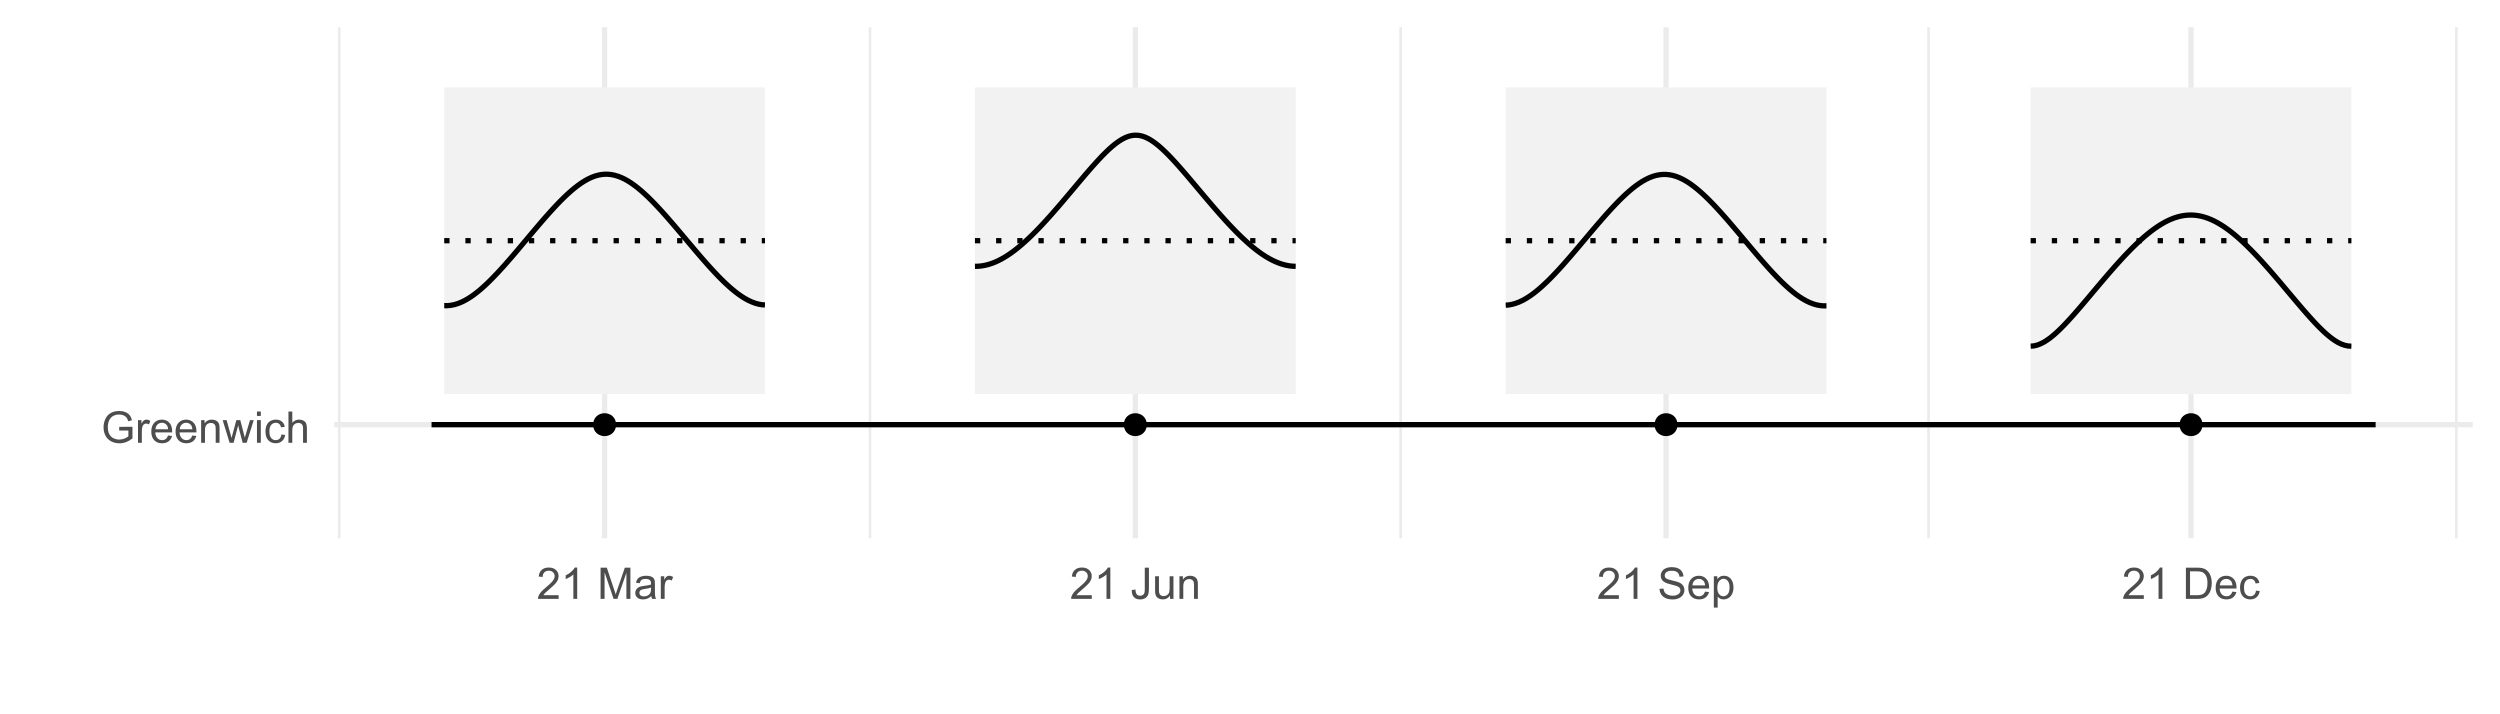 <?xml version="1.0" encoding="UTF-8"?>
<svg xmlns="http://www.w3.org/2000/svg" xmlns:xlink="http://www.w3.org/1999/xlink" width="504" height="144" viewBox="0 0 504 144">
<defs>
<g>
<g id="glyph-0-0">
<path d="M 3.625 -2.469 L 3.625 -3.211 L 6.297 -3.215 L 6.297 -0.875 C 5.887 -0.551 5.461 -0.305 5.027 -0.141 C 4.594 0.023 4.145 0.109 3.688 0.109 C 3.066 0.109 2.504 -0.023 2 -0.289 C 1.496 -0.555 1.113 -0.938 0.855 -1.441 C 0.598 -1.941 0.469 -2.5 0.469 -3.121 C 0.469 -3.734 0.598 -4.305 0.852 -4.836 C 1.109 -5.367 1.477 -5.762 1.961 -6.02 C 2.441 -6.277 2.996 -6.406 3.621 -6.406 C 4.078 -6.406 4.488 -6.332 4.859 -6.184 C 5.227 -6.039 5.516 -5.832 5.723 -5.57 C 5.934 -5.305 6.09 -4.961 6.199 -4.539 L 5.449 -4.332 C 5.355 -4.652 5.238 -4.902 5.098 -5.086 C 4.957 -5.27 4.754 -5.418 4.496 -5.527 C 4.234 -5.637 3.945 -5.695 3.625 -5.695 C 3.246 -5.695 2.918 -5.637 2.637 -5.52 C 2.359 -5.402 2.137 -5.25 1.965 -5.062 C 1.797 -4.871 1.664 -4.664 1.57 -4.438 C 1.406 -4.051 1.328 -3.625 1.328 -3.172 C 1.328 -2.609 1.426 -2.141 1.617 -1.762 C 1.812 -1.383 2.094 -1.102 2.461 -0.918 C 2.832 -0.734 3.223 -0.645 3.641 -0.645 C 4 -0.645 4.352 -0.715 4.695 -0.852 C 5.039 -0.992 5.301 -1.141 5.477 -1.297 L 5.477 -2.469 Z M 3.625 -2.469 "/>
</g>
<g id="glyph-0-1">
<path d="M 0.57 0 L 0.57 -4.562 L 1.266 -4.562 L 1.266 -3.871 C 1.445 -4.195 1.609 -4.41 1.758 -4.512 C 1.91 -4.613 2.074 -4.668 2.258 -4.668 C 2.516 -4.668 2.781 -4.582 3.051 -4.418 L 2.785 -3.699 C 2.594 -3.812 2.406 -3.867 2.219 -3.867 C 2.047 -3.867 1.895 -3.816 1.762 -3.715 C 1.629 -3.613 1.531 -3.473 1.473 -3.293 C 1.387 -3.016 1.344 -2.715 1.344 -2.391 L 1.344 0 Z M 0.57 0 "/>
</g>
<g id="glyph-0-2">
<path d="M 3.703 -1.469 L 4.504 -1.371 C 4.379 -0.902 4.145 -0.543 3.805 -0.285 C 3.461 -0.027 3.027 0.102 2.496 0.102 C 1.828 0.102 1.301 -0.102 0.91 -0.512 C 0.52 -0.926 0.32 -1.5 0.32 -2.242 C 0.32 -3.012 0.52 -3.605 0.914 -4.031 C 1.312 -4.453 1.824 -4.668 2.453 -4.668 C 3.062 -4.668 3.562 -4.457 3.949 -4.043 C 4.336 -3.629 4.527 -3.043 4.527 -2.289 C 4.527 -2.246 4.527 -2.176 4.523 -2.086 L 1.121 -2.086 C 1.148 -1.582 1.293 -1.199 1.547 -0.934 C 1.801 -0.664 2.121 -0.531 2.5 -0.531 C 2.785 -0.531 3.027 -0.605 3.227 -0.758 C 3.426 -0.906 3.586 -1.145 3.703 -1.469 M 1.164 -2.719 L 3.711 -2.719 C 3.68 -3.105 3.582 -3.391 3.422 -3.582 C 3.176 -3.883 2.855 -4.031 2.461 -4.031 C 2.105 -4.031 1.809 -3.91 1.566 -3.676 C 1.324 -3.438 1.191 -3.117 1.164 -2.719 Z M 1.164 -2.719 "/>
</g>
<g id="glyph-0-3">
<path d="M 0.578 0 L 0.578 -4.562 L 1.277 -4.562 L 1.277 -3.914 C 1.609 -4.414 2.094 -4.668 2.727 -4.668 C 3.004 -4.668 3.258 -4.617 3.488 -4.52 C 3.719 -4.418 3.891 -4.289 4.004 -4.129 C 4.121 -3.969 4.199 -3.777 4.246 -3.559 C 4.273 -3.414 4.289 -3.164 4.289 -2.805 L 4.289 0 L 3.516 0 L 3.516 -2.777 C 3.516 -3.09 3.484 -3.328 3.426 -3.484 C 3.363 -3.641 3.258 -3.762 3.105 -3.855 C 2.953 -3.949 2.773 -3.996 2.566 -3.996 C 2.234 -3.996 1.953 -3.891 1.711 -3.684 C 1.473 -3.473 1.352 -3.078 1.352 -2.492 L 1.352 0 Z M 0.578 0 "/>
</g>
<g id="glyph-0-4">
<path d="M 1.422 0 L 0.027 -4.562 L 0.824 -4.562 L 1.551 -1.93 L 1.82 -0.949 C 1.832 -1 1.914 -1.312 2.059 -1.891 L 2.785 -4.562 L 3.578 -4.562 L 4.262 -1.918 L 4.492 -1.043 L 4.754 -1.926 L 5.535 -4.562 L 6.285 -4.562 L 4.859 0 L 4.055 0 L 3.332 -2.734 L 3.152 -3.512 L 2.23 0 Z M 1.422 0 "/>
</g>
<g id="glyph-0-5">
<path d="M 0.586 -5.41 L 0.586 -6.301 L 1.359 -6.301 L 1.359 -5.41 L 0.586 -5.41 M 0.586 0 L 0.586 -4.562 L 1.359 -4.562 L 1.359 0 Z M 0.586 0 "/>
</g>
<g id="glyph-0-6">
<path d="M 3.559 -1.672 L 4.32 -1.574 C 4.234 -1.047 4.023 -0.637 3.68 -0.34 C 3.34 -0.047 2.918 0.102 2.418 0.102 C 1.793 0.102 1.293 -0.102 0.914 -0.508 C 0.535 -0.918 0.344 -1.504 0.344 -2.266 C 0.344 -2.758 0.426 -3.188 0.59 -3.559 C 0.754 -3.926 1 -4.203 1.336 -4.391 C 1.668 -4.574 2.031 -4.668 2.422 -4.668 C 2.918 -4.668 3.324 -4.543 3.641 -4.289 C 3.953 -4.039 4.156 -3.684 4.246 -3.223 L 3.492 -3.105 C 3.422 -3.414 3.297 -3.645 3.113 -3.797 C 2.93 -3.953 2.711 -4.031 2.453 -4.031 C 2.062 -4.031 1.746 -3.891 1.504 -3.613 C 1.262 -3.332 1.141 -2.891 1.141 -2.285 C 1.141 -1.672 1.258 -1.227 1.492 -0.949 C 1.727 -0.672 2.031 -0.531 2.41 -0.531 C 2.715 -0.531 2.969 -0.625 3.172 -0.812 C 3.375 -1 3.504 -1.285 3.559 -1.672 Z M 3.559 -1.672 "/>
</g>
<g id="glyph-0-7">
<path d="M 0.578 0 L 0.578 -6.301 L 1.352 -6.301 L 1.352 -4.039 C 1.715 -4.457 2.168 -4.668 2.719 -4.668 C 3.059 -4.668 3.352 -4.602 3.602 -4.465 C 3.852 -4.332 4.027 -4.148 4.137 -3.914 C 4.242 -3.68 4.297 -3.34 4.297 -2.891 L 4.297 0 L 3.523 0 L 3.523 -2.891 C 3.523 -3.277 3.441 -3.559 3.273 -3.734 C 3.105 -3.914 2.867 -4 2.562 -4 C 2.332 -4 2.117 -3.941 1.914 -3.82 C 1.711 -3.703 1.57 -3.543 1.484 -3.34 C 1.398 -3.137 1.352 -2.855 1.352 -2.496 L 1.352 0 Z M 0.578 0 "/>
</g>
<g id="glyph-0-8">
<path d="M 4.43 -0.742 L 4.43 0 L 0.266 0 C 0.262 -0.188 0.289 -0.367 0.355 -0.539 C 0.461 -0.82 0.633 -1.102 0.867 -1.375 C 1.098 -1.648 1.438 -1.969 1.879 -2.328 C 2.562 -2.891 3.023 -3.336 3.266 -3.664 C 3.508 -3.992 3.625 -4.301 3.625 -4.594 C 3.625 -4.898 3.516 -5.16 3.297 -5.367 C 3.078 -5.578 2.793 -5.684 2.441 -5.684 C 2.066 -5.684 1.77 -5.574 1.547 -5.352 C 1.324 -5.125 1.211 -4.816 1.207 -4.422 L 0.414 -4.504 C 0.469 -5.098 0.672 -5.547 1.027 -5.859 C 1.383 -6.168 1.859 -6.324 2.457 -6.324 C 3.062 -6.324 3.539 -6.156 3.895 -5.824 C 4.246 -5.488 4.422 -5.07 4.422 -4.578 C 4.422 -4.324 4.371 -4.078 4.266 -3.832 C 4.164 -3.59 3.992 -3.332 3.754 -3.062 C 3.516 -2.793 3.117 -2.426 2.562 -1.957 C 2.098 -1.566 1.801 -1.301 1.668 -1.164 C 1.535 -1.023 1.426 -0.883 1.34 -0.742 Z M 4.43 -0.742 "/>
</g>
<g id="glyph-0-9">
<path d="M 3.277 0 L 2.504 0 L 2.504 -4.93 C 2.32 -4.75 2.074 -4.574 1.773 -4.395 C 1.469 -4.219 1.199 -4.086 0.957 -3.996 L 0.957 -4.742 C 1.391 -4.945 1.77 -5.195 2.094 -5.484 C 2.418 -5.773 2.645 -6.055 2.781 -6.324 L 3.277 -6.324 Z M 3.277 0 "/>
</g>
<g id="glyph-0-10">
</g>
<g id="glyph-0-11">
<path d="M 0.652 0 L 0.652 -6.301 L 1.906 -6.301 L 3.398 -1.84 C 3.535 -1.422 3.637 -1.113 3.699 -0.906 C 3.77 -1.137 3.883 -1.473 4.035 -1.918 L 5.543 -6.301 L 6.664 -6.301 L 6.664 0 L 5.859 0 L 5.859 -5.273 L 4.031 0 L 3.277 0 L 1.457 -5.363 L 1.457 0 Z M 0.652 0 "/>
</g>
<g id="glyph-0-12">
<path d="M 3.559 -0.562 C 3.27 -0.32 2.996 -0.148 2.73 -0.047 C 2.465 0.055 2.18 0.102 1.879 0.102 C 1.375 0.102 0.992 -0.02 0.723 -0.266 C 0.453 -0.508 0.316 -0.82 0.316 -1.203 C 0.316 -1.426 0.367 -1.629 0.469 -1.816 C 0.57 -2 0.707 -2.148 0.871 -2.262 C 1.035 -2.371 1.219 -2.457 1.426 -2.516 C 1.578 -2.555 1.809 -2.594 2.113 -2.629 C 2.738 -2.703 3.199 -2.793 3.492 -2.895 C 3.496 -3.004 3.496 -3.07 3.496 -3.098 C 3.496 -3.414 3.426 -3.637 3.277 -3.766 C 3.082 -3.938 2.789 -4.027 2.398 -4.027 C 2.035 -4.027 1.766 -3.961 1.594 -3.836 C 1.418 -3.707 1.289 -3.48 1.207 -3.16 L 0.453 -3.262 C 0.52 -3.586 0.633 -3.848 0.789 -4.047 C 0.949 -4.246 1.176 -4.398 1.473 -4.504 C 1.773 -4.613 2.117 -4.668 2.508 -4.668 C 2.898 -4.668 3.215 -4.621 3.461 -4.527 C 3.703 -4.438 3.883 -4.32 3.996 -4.184 C 4.109 -4.043 4.191 -3.867 4.238 -3.656 C 4.262 -3.523 4.273 -3.289 4.273 -2.945 L 4.273 -1.914 C 4.273 -1.191 4.293 -0.738 4.324 -0.547 C 4.359 -0.355 4.422 -0.176 4.52 0 L 3.711 0 C 3.633 -0.16 3.582 -0.348 3.559 -0.562 M 3.492 -2.289 C 3.211 -2.176 2.793 -2.078 2.23 -2 C 1.91 -1.953 1.688 -1.902 1.555 -1.844 C 1.422 -1.785 1.32 -1.703 1.25 -1.594 C 1.18 -1.48 1.145 -1.359 1.145 -1.227 C 1.145 -1.02 1.223 -0.848 1.379 -0.711 C 1.535 -0.57 1.762 -0.504 2.062 -0.504 C 2.359 -0.504 2.625 -0.566 2.859 -0.699 C 3.09 -0.828 3.262 -1.008 3.367 -1.234 C 3.453 -1.406 3.492 -1.664 3.492 -2.008 Z M 3.492 -2.289 "/>
</g>
<g id="glyph-0-13">
<path d="M 0.254 -1.789 L 1.004 -1.891 C 1.027 -1.41 1.117 -1.078 1.277 -0.902 C 1.438 -0.727 1.66 -0.637 1.941 -0.637 C 2.152 -0.637 2.332 -0.684 2.484 -0.781 C 2.637 -0.875 2.738 -1.008 2.797 -1.172 C 2.855 -1.336 2.883 -1.598 2.883 -1.961 L 2.883 -6.301 L 3.719 -6.301 L 3.719 -2.008 C 3.719 -1.48 3.652 -1.07 3.527 -0.781 C 3.398 -0.492 3.195 -0.273 2.918 -0.121 C 2.645 0.031 2.32 0.109 1.945 0.109 C 1.395 0.109 0.969 -0.051 0.676 -0.371 C 0.383 -0.688 0.242 -1.16 0.254 -1.789 Z M 0.254 -1.789 "/>
</g>
<g id="glyph-0-14">
<path d="M 3.57 0 L 3.57 -0.672 C 3.215 -0.156 2.734 0.102 2.121 0.102 C 1.852 0.102 1.602 0.051 1.367 -0.051 C 1.137 -0.156 0.961 -0.285 0.848 -0.441 C 0.734 -0.598 0.656 -0.789 0.609 -1.016 C 0.578 -1.164 0.562 -1.406 0.562 -1.734 L 0.562 -4.562 L 1.336 -4.562 L 1.336 -2.031 C 1.336 -1.629 1.352 -1.355 1.383 -1.215 C 1.434 -1.012 1.535 -0.852 1.691 -0.738 C 1.852 -0.621 2.047 -0.562 2.277 -0.562 C 2.508 -0.562 2.727 -0.621 2.93 -0.742 C 3.133 -0.859 3.277 -1.023 3.363 -1.227 C 3.445 -1.43 3.488 -1.73 3.488 -2.117 L 3.488 -4.562 L 4.262 -4.562 L 4.262 0 Z M 3.57 0 "/>
</g>
<g id="glyph-0-15">
<path d="M 0.395 -2.023 L 1.18 -2.094 C 1.219 -1.777 1.305 -1.52 1.441 -1.316 C 1.578 -1.113 1.789 -0.953 2.074 -0.828 C 2.363 -0.703 2.684 -0.641 3.043 -0.641 C 3.359 -0.641 3.641 -0.688 3.883 -0.781 C 4.129 -0.875 4.309 -1.008 4.43 -1.172 C 4.547 -1.336 4.605 -1.516 4.605 -1.711 C 4.605 -1.906 4.551 -2.082 4.434 -2.227 C 4.32 -2.375 4.129 -2.5 3.867 -2.602 C 3.699 -2.664 3.324 -2.77 2.746 -2.906 C 2.168 -3.047 1.762 -3.176 1.531 -3.301 C 1.23 -3.457 1.004 -3.652 0.855 -3.887 C 0.711 -4.121 0.637 -4.383 0.637 -4.672 C 0.637 -4.988 0.727 -5.285 0.906 -5.562 C 1.086 -5.84 1.352 -6.047 1.699 -6.191 C 2.043 -6.336 2.43 -6.406 2.852 -6.406 C 3.32 -6.406 3.73 -6.332 4.09 -6.18 C 4.445 -6.031 4.719 -5.809 4.91 -5.516 C 5.102 -5.227 5.207 -4.895 5.219 -4.523 L 4.422 -4.465 C 4.379 -4.863 4.234 -5.164 3.984 -5.367 C 3.738 -5.57 3.371 -5.672 2.887 -5.672 C 2.383 -5.672 2.016 -5.578 1.785 -5.395 C 1.555 -5.211 1.441 -4.988 1.441 -4.727 C 1.441 -4.5 1.52 -4.312 1.684 -4.168 C 1.844 -4.023 2.266 -3.871 2.941 -3.719 C 3.617 -3.566 4.082 -3.434 4.336 -3.316 C 4.703 -3.148 4.973 -2.934 5.148 -2.676 C 5.324 -2.414 5.41 -2.117 5.41 -1.777 C 5.41 -1.445 5.312 -1.129 5.121 -0.832 C 4.93 -0.535 4.652 -0.305 4.293 -0.141 C 3.934 0.023 3.531 0.109 3.082 0.109 C 2.512 0.109 2.031 0.023 1.648 -0.141 C 1.262 -0.309 0.961 -0.559 0.742 -0.891 C 0.523 -1.227 0.406 -1.602 0.395 -2.023 Z M 0.395 -2.023 "/>
</g>
<g id="glyph-0-16">
<path d="M 0.578 1.75 L 0.578 -4.562 L 1.285 -4.562 L 1.285 -3.969 C 1.449 -4.203 1.637 -4.375 1.848 -4.492 C 2.059 -4.609 2.309 -4.668 2.609 -4.668 C 2.996 -4.668 3.34 -4.566 3.641 -4.367 C 3.938 -4.164 4.164 -3.883 4.312 -3.516 C 4.465 -3.152 4.543 -2.75 4.543 -2.316 C 4.543 -1.848 4.457 -1.43 4.289 -1.055 C 4.121 -0.68 3.879 -0.395 3.559 -0.195 C 3.242 0.004 2.906 0.102 2.551 0.102 C 2.293 0.102 2.062 0.047 1.859 -0.059 C 1.652 -0.168 1.484 -0.305 1.352 -0.473 L 1.352 1.75 L 0.578 1.75 M 1.281 -2.258 C 1.281 -1.668 1.398 -1.234 1.637 -0.953 C 1.875 -0.672 2.164 -0.531 2.5 -0.531 C 2.844 -0.531 3.141 -0.68 3.383 -0.969 C 3.629 -1.258 3.75 -1.711 3.75 -2.32 C 3.75 -2.902 3.633 -3.336 3.391 -3.625 C 3.152 -3.914 2.867 -4.059 2.535 -4.062 C 2.207 -4.059 1.914 -3.906 1.66 -3.598 C 1.406 -3.289 1.281 -2.844 1.281 -2.258 Z M 1.281 -2.258 "/>
</g>
<g id="glyph-0-17">
<path d="M 0.68 0 L 0.68 -6.301 L 2.848 -6.301 C 3.34 -6.301 3.711 -6.27 3.969 -6.211 C 4.332 -6.125 4.641 -5.977 4.895 -5.758 C 5.227 -5.477 5.477 -5.117 5.641 -4.68 C 5.805 -4.246 5.887 -3.746 5.887 -3.184 C 5.887 -2.707 5.832 -2.281 5.719 -1.914 C 5.609 -1.543 5.465 -1.238 5.289 -0.996 C 5.113 -0.754 4.922 -0.562 4.715 -0.422 C 4.508 -0.285 4.258 -0.18 3.965 -0.109 C 3.672 -0.035 3.332 0 2.953 0 L 0.68 0 M 1.512 -0.742 L 2.859 -0.742 C 3.273 -0.742 3.598 -0.781 3.836 -0.859 C 4.07 -0.938 4.258 -1.047 4.398 -1.188 C 4.598 -1.383 4.75 -1.648 4.863 -1.984 C 4.973 -2.316 5.027 -2.723 5.027 -3.195 C 5.027 -3.855 4.918 -4.363 4.703 -4.715 C 4.488 -5.07 4.223 -5.305 3.914 -5.426 C 3.691 -5.512 3.332 -5.555 2.836 -5.555 L 1.512 -5.555 Z M 1.512 -0.742 "/>
</g>
</g>
<clipPath id="clip-0">
<path clip-rule="nonzero" d="M 68 5.48 L 69 5.48 L 69 108.512 L 68 108.512 Z M 68 5.48 "/>
</clipPath>
<clipPath id="clip-1">
<path clip-rule="nonzero" d="M 175 5.48 L 176 5.48 L 176 108.512 L 175 108.512 Z M 175 5.48 "/>
</clipPath>
<clipPath id="clip-2">
<path clip-rule="nonzero" d="M 282 5.48 L 283 5.48 L 283 108.512 L 282 108.512 Z M 282 5.48 "/>
</clipPath>
<clipPath id="clip-3">
<path clip-rule="nonzero" d="M 388 5.48 L 390 5.48 L 390 108.512 L 388 108.512 Z M 388 5.48 "/>
</clipPath>
<clipPath id="clip-4">
<path clip-rule="nonzero" d="M 494 5.48 L 496 5.48 L 496 108.512 L 494 108.512 Z M 494 5.48 "/>
</clipPath>
<clipPath id="clip-5">
<path clip-rule="nonzero" d="M 67.402 85 L 498.52 85 L 498.52 87 L 67.402 87 Z M 67.402 85 "/>
</clipPath>
<clipPath id="clip-6">
<path clip-rule="nonzero" d="M 121 5.48 L 123 5.48 L 123 108.512 L 121 108.512 Z M 121 5.48 "/>
</clipPath>
<clipPath id="clip-7">
<path clip-rule="nonzero" d="M 228 5.48 L 230 5.48 L 230 108.512 L 228 108.512 Z M 228 5.48 "/>
</clipPath>
<clipPath id="clip-8">
<path clip-rule="nonzero" d="M 335 5.48 L 337 5.48 L 337 108.512 L 335 108.512 Z M 335 5.48 "/>
</clipPath>
<clipPath id="clip-9">
<path clip-rule="nonzero" d="M 441 5.48 L 443 5.48 L 443 108.512 L 441 108.512 Z M 441 5.48 "/>
</clipPath>
<clipPath id="clip-10">
<path clip-rule="nonzero" d="M 89.555 17.613 L 154.223 17.613 L 154.223 79.43 L 89.555 79.43 Z M 89.555 17.613 "/>
</clipPath>
<clipPath id="clip-11">
<path clip-rule="nonzero" d="M 89.555 47 L 154.223 47 L 154.223 50 L 89.555 50 Z M 89.555 47 "/>
</clipPath>
<clipPath id="clip-12">
<path clip-rule="nonzero" d="M 89.555 34 L 154.223 34 L 154.223 63 L 89.555 63 Z M 89.555 34 "/>
</clipPath>
<clipPath id="clip-13">
<path clip-rule="nonzero" d="M 196.547 17.613 L 261.215 17.613 L 261.215 79.43 L 196.547 79.43 Z M 196.547 17.613 "/>
</clipPath>
<clipPath id="clip-14">
<path clip-rule="nonzero" d="M 196.547 47 L 261.215 47 L 261.215 50 L 196.547 50 Z M 196.547 47 "/>
</clipPath>
<clipPath id="clip-15">
<path clip-rule="nonzero" d="M 196.547 26 L 261.215 26 L 261.215 55 L 196.547 55 Z M 196.547 26 "/>
</clipPath>
<clipPath id="clip-16">
<path clip-rule="nonzero" d="M 303.543 17.613 L 368.211 17.613 L 368.211 79.43 L 303.543 79.43 Z M 303.543 17.613 "/>
</clipPath>
<clipPath id="clip-17">
<path clip-rule="nonzero" d="M 303.543 47 L 368.211 47 L 368.211 50 L 303.543 50 Z M 303.543 47 "/>
</clipPath>
<clipPath id="clip-18">
<path clip-rule="nonzero" d="M 303.543 34 L 368.211 34 L 368.211 63 L 303.543 63 Z M 303.543 34 "/>
</clipPath>
<clipPath id="clip-19">
<path clip-rule="nonzero" d="M 409.375 17.613 L 474.043 17.613 L 474.043 79.43 L 409.375 79.43 Z M 409.375 17.613 "/>
</clipPath>
<clipPath id="clip-20">
<path clip-rule="nonzero" d="M 409.375 47 L 474.043 47 L 474.043 50 L 409.375 50 Z M 409.375 47 "/>
</clipPath>
<clipPath id="clip-21">
<path clip-rule="nonzero" d="M 409.375 42 L 474.043 42 L 474.043 71 L 409.375 71 Z M 409.375 42 "/>
</clipPath>
</defs>
<rect x="-50.4" y="-14.4" width="604.8" height="172.8" fill="rgb(100%, 100%, 100%)" fill-opacity="1"/>
<g clip-path="url(#clip-0)">
<path fill="none" stroke-width="0.533" stroke-linecap="butt" stroke-linejoin="round" stroke="rgb(92.157%, 92.157%, 92.157%)" stroke-opacity="1" stroke-miterlimit="10" d="M 68.391 108.508 L 68.391 5.48 "/>
</g>
<g clip-path="url(#clip-1)">
<path fill="none" stroke-width="0.533" stroke-linecap="butt" stroke-linejoin="round" stroke="rgb(92.157%, 92.157%, 92.157%)" stroke-opacity="1" stroke-miterlimit="10" d="M 175.387 108.508 L 175.387 5.48 "/>
</g>
<g clip-path="url(#clip-2)">
<path fill="none" stroke-width="0.533" stroke-linecap="butt" stroke-linejoin="round" stroke="rgb(92.157%, 92.157%, 92.157%)" stroke-opacity="1" stroke-miterlimit="10" d="M 282.379 108.508 L 282.379 5.48 "/>
</g>
<g clip-path="url(#clip-3)">
<path fill="none" stroke-width="0.533" stroke-linecap="butt" stroke-linejoin="round" stroke="rgb(92.157%, 92.157%, 92.157%)" stroke-opacity="1" stroke-miterlimit="10" d="M 388.793 108.508 L 388.793 5.48 "/>
</g>
<g clip-path="url(#clip-4)">
<path fill="none" stroke-width="0.533" stroke-linecap="butt" stroke-linejoin="round" stroke="rgb(92.157%, 92.157%, 92.157%)" stroke-opacity="1" stroke-miterlimit="10" d="M 495.207 108.508 L 495.207 5.48 "/>
</g>
<g clip-path="url(#clip-5)">
<path fill="none" stroke-width="1.067" stroke-linecap="butt" stroke-linejoin="round" stroke="rgb(92.157%, 92.157%, 92.157%)" stroke-opacity="1" stroke-miterlimit="10" d="M 67.402 85.613 L 498.52 85.613 "/>
</g>
<g clip-path="url(#clip-6)">
<path fill="none" stroke-width="1.067" stroke-linecap="butt" stroke-linejoin="round" stroke="rgb(92.157%, 92.157%, 92.157%)" stroke-opacity="1" stroke-miterlimit="10" d="M 121.887 108.508 L 121.887 5.48 "/>
</g>
<g clip-path="url(#clip-7)">
<path fill="none" stroke-width="1.067" stroke-linecap="butt" stroke-linejoin="round" stroke="rgb(92.157%, 92.157%, 92.157%)" stroke-opacity="1" stroke-miterlimit="10" d="M 228.883 108.508 L 228.883 5.48 "/>
</g>
<g clip-path="url(#clip-8)">
<path fill="none" stroke-width="1.067" stroke-linecap="butt" stroke-linejoin="round" stroke="rgb(92.157%, 92.157%, 92.157%)" stroke-opacity="1" stroke-miterlimit="10" d="M 335.879 108.508 L 335.879 5.48 "/>
</g>
<g clip-path="url(#clip-9)">
<path fill="none" stroke-width="1.067" stroke-linecap="butt" stroke-linejoin="round" stroke="rgb(92.157%, 92.157%, 92.157%)" stroke-opacity="1" stroke-miterlimit="10" d="M 441.707 108.508 L 441.707 5.48 "/>
</g>
<path fill="none" stroke-width="1.067" stroke-linecap="butt" stroke-linejoin="round" stroke="rgb(0%, 0%, 0%)" stroke-opacity="1" stroke-miterlimit="10" d="M 87 85.613 L 478.926 85.613 "/>
<path fill-rule="nonzero" fill="rgb(0%, 0%, 0%)" fill-opacity="1" stroke-width="0.709" stroke-linecap="round" stroke-linejoin="round" stroke="rgb(0%, 0%, 0%)" stroke-opacity="1" stroke-miterlimit="10" d="M 123.844 85.613 C 123.844 88.219 119.934 88.219 119.934 85.613 C 119.934 83.008 123.844 83.008 123.844 85.613 "/>
<path fill-rule="nonzero" fill="rgb(0%, 0%, 0%)" fill-opacity="1" stroke-width="0.709" stroke-linecap="round" stroke-linejoin="round" stroke="rgb(0%, 0%, 0%)" stroke-opacity="1" stroke-miterlimit="10" d="M 230.836 85.613 C 230.836 88.219 226.926 88.219 226.926 85.613 C 226.926 83.008 230.836 83.008 230.836 85.613 "/>
<path fill-rule="nonzero" fill="rgb(0%, 0%, 0%)" fill-opacity="1" stroke-width="0.709" stroke-linecap="round" stroke-linejoin="round" stroke="rgb(0%, 0%, 0%)" stroke-opacity="1" stroke-miterlimit="10" d="M 337.832 85.613 C 337.832 88.219 333.922 88.219 333.922 85.613 C 333.922 83.008 337.832 83.008 337.832 85.613 "/>
<path fill-rule="nonzero" fill="rgb(0%, 0%, 0%)" fill-opacity="1" stroke-width="0.709" stroke-linecap="round" stroke-linejoin="round" stroke="rgb(0%, 0%, 0%)" stroke-opacity="1" stroke-miterlimit="10" d="M 443.664 85.613 C 443.664 88.219 439.754 88.219 439.754 85.613 C 439.754 83.008 443.664 83.008 443.664 85.613 "/>
<g clip-path="url(#clip-10)">
<path fill-rule="nonzero" fill="rgb(94.902%, 94.902%, 94.902%)" fill-opacity="1" d="M 89.555 79.434 L 154.223 79.434 L 154.223 17.617 L 89.555 17.617 Z M 89.555 79.434 "/>
</g>
<g clip-path="url(#clip-11)">
<path fill="none" stroke-width="1.067" stroke-linecap="butt" stroke-linejoin="round" stroke="rgb(0%, 0%, 0%)" stroke-opacity="1" stroke-dasharray="1.067 3.201" stroke-miterlimit="10" d="M 89.555 48.523 L 154.223 48.523 "/>
</g>
<g clip-path="url(#clip-12)">
<path fill="none" stroke-width="1.067" stroke-linecap="butt" stroke-linejoin="round" stroke="rgb(0%, 0%, 0%)" stroke-opacity="1" stroke-miterlimit="10" d="M 89.555 61.625 L 90.227 61.621 L 90.902 61.551 L 91.574 61.418 L 92.25 61.215 L 92.922 60.957 L 93.594 60.637 L 94.27 60.258 L 94.941 59.832 L 95.617 59.355 L 96.289 58.832 L 96.965 58.273 L 97.637 57.672 L 98.312 57.043 L 98.984 56.379 L 99.656 55.691 L 100.332 54.98 L 101.004 54.25 L 101.68 53.504 L 102.352 52.738 L 103.027 51.965 L 103.699 51.18 L 104.375 50.387 L 105.719 48.785 L 106.395 47.984 L 107.066 47.18 L 107.742 46.383 L 108.414 45.59 L 109.09 44.801 L 109.762 44.023 L 110.438 43.262 L 111.109 42.512 L 111.785 41.777 L 112.457 41.066 L 113.129 40.375 L 113.805 39.711 L 114.477 39.078 L 115.152 38.477 L 115.824 37.914 L 116.5 37.391 L 117.172 36.91 L 117.848 36.484 L 118.52 36.105 L 119.191 35.785 L 119.867 35.523 L 120.539 35.328 L 121.215 35.191 L 121.887 35.125 L 122.562 35.129 L 123.234 35.195 L 123.91 35.332 L 124.582 35.531 L 125.254 35.793 L 125.93 36.113 L 126.602 36.492 L 127.277 36.922 L 127.949 37.402 L 128.625 37.926 L 129.297 38.488 L 129.973 39.09 L 130.645 39.723 L 131.32 40.387 L 131.992 41.078 L 132.664 41.789 L 133.34 42.52 L 134.012 43.27 L 134.688 44.035 L 135.359 44.809 L 136.035 45.594 L 136.707 46.387 L 137.383 47.184 L 138.727 48.785 L 139.402 49.582 L 140.074 50.379 L 140.75 51.168 L 141.422 51.953 L 142.098 52.723 L 142.77 53.484 L 143.445 54.227 L 144.117 54.953 L 144.789 55.66 L 145.465 56.34 L 146.137 56.996 L 146.812 57.621 L 147.484 58.215 L 148.16 58.77 L 148.832 59.285 L 149.508 59.754 L 150.18 60.176 L 150.852 60.543 L 151.527 60.855 L 152.199 61.109 L 152.875 61.301 L 153.547 61.426 L 154.223 61.488 "/>
</g>
<g clip-path="url(#clip-13)">
<path fill-rule="nonzero" fill="rgb(94.902%, 94.902%, 94.902%)" fill-opacity="1" d="M 196.547 79.434 L 261.215 79.434 L 261.215 17.617 L 196.547 17.617 Z M 196.547 79.434 "/>
</g>
<g clip-path="url(#clip-14)">
<path fill="none" stroke-width="1.067" stroke-linecap="butt" stroke-linejoin="round" stroke="rgb(0%, 0%, 0%)" stroke-opacity="1" stroke-dasharray="1.067 3.201" stroke-miterlimit="10" d="M 196.547 48.523 L 261.215 48.523 "/>
</g>
<g clip-path="url(#clip-15)">
<path fill="none" stroke-width="1.067" stroke-linecap="butt" stroke-linejoin="round" stroke="rgb(0%, 0%, 0%)" stroke-opacity="1" stroke-miterlimit="10" d="M 196.547 53.695 L 197.223 53.676 L 197.895 53.609 L 198.57 53.492 L 199.242 53.324 L 199.918 53.109 L 200.59 52.852 L 201.266 52.543 L 201.938 52.195 L 202.609 51.809 L 203.285 51.379 L 203.957 50.914 L 204.633 50.41 L 205.305 49.875 L 205.98 49.312 L 206.652 48.715 L 207.328 48.094 L 208 47.449 L 208.672 46.781 L 209.348 46.09 L 210.02 45.383 L 210.695 44.656 L 211.367 43.914 L 212.043 43.156 L 212.715 42.391 L 213.391 41.613 L 214.062 40.828 L 214.734 40.035 L 215.41 39.238 L 216.082 38.438 L 216.758 37.637 L 217.43 36.836 L 218.105 36.039 L 218.777 35.246 L 219.453 34.465 L 220.125 33.691 L 220.801 32.938 L 221.473 32.203 L 222.145 31.488 L 222.82 30.809 L 223.492 30.16 L 224.168 29.555 L 224.84 29.004 L 225.516 28.512 L 226.188 28.086 L 226.863 27.738 L 227.535 27.48 L 228.207 27.316 L 228.883 27.254 L 229.555 27.293 L 230.23 27.43 L 230.902 27.664 L 231.578 27.988 L 232.25 28.395 L 232.926 28.871 L 233.598 29.41 L 234.27 30.004 L 234.945 30.641 L 235.617 31.312 L 236.293 32.02 L 236.965 32.75 L 237.641 33.5 L 238.312 34.266 L 238.988 35.047 L 239.66 35.836 L 240.332 36.633 L 241.008 37.43 L 241.68 38.234 L 242.355 39.035 L 243.027 39.832 L 243.703 40.625 L 244.375 41.414 L 245.051 42.195 L 245.723 42.965 L 246.398 43.723 L 247.07 44.469 L 247.742 45.199 L 248.418 45.91 L 249.09 46.605 L 249.766 47.281 L 250.438 47.934 L 251.113 48.562 L 251.785 49.164 L 252.461 49.738 L 253.133 50.277 L 253.805 50.789 L 254.48 51.266 L 255.152 51.703 L 255.828 52.102 L 256.5 52.461 L 257.176 52.777 L 257.848 53.051 L 258.523 53.273 L 259.195 53.453 L 259.867 53.586 L 260.543 53.664 L 261.215 53.695 "/>
</g>
<g clip-path="url(#clip-16)">
<path fill-rule="nonzero" fill="rgb(94.902%, 94.902%, 94.902%)" fill-opacity="1" d="M 303.543 79.434 L 368.211 79.434 L 368.211 17.617 L 303.543 17.617 Z M 303.543 79.434 "/>
</g>
<g clip-path="url(#clip-17)">
<path fill="none" stroke-width="1.067" stroke-linecap="butt" stroke-linejoin="round" stroke="rgb(0%, 0%, 0%)" stroke-opacity="1" stroke-dasharray="1.067 3.201" stroke-miterlimit="10" d="M 303.543 48.523 L 368.211 48.523 "/>
</g>
<g clip-path="url(#clip-18)">
<path fill="none" stroke-width="1.067" stroke-linecap="butt" stroke-linejoin="round" stroke="rgb(0%, 0%, 0%)" stroke-opacity="1" stroke-miterlimit="10" d="M 303.543 61.531 L 304.215 61.469 L 304.891 61.34 L 305.562 61.148 L 306.238 60.895 L 306.91 60.582 L 307.586 60.211 L 308.258 59.789 L 308.934 59.32 L 309.605 58.805 L 310.281 58.25 L 310.953 57.656 L 311.625 57.031 L 312.301 56.375 L 312.973 55.691 L 313.648 54.984 L 314.32 54.258 L 314.996 53.512 L 315.668 52.754 L 316.344 51.98 L 317.016 51.199 L 317.688 50.41 L 318.363 49.613 L 319.035 48.812 L 319.711 48.012 L 320.383 47.211 L 321.059 46.414 L 321.73 45.625 L 322.406 44.84 L 323.078 44.062 L 323.75 43.301 L 324.426 42.551 L 325.098 41.82 L 325.773 41.109 L 326.445 40.418 L 327.121 39.758 L 327.793 39.121 L 328.469 38.523 L 329.141 37.957 L 329.812 37.438 L 330.488 36.957 L 331.16 36.527 L 331.836 36.152 L 332.508 35.828 L 333.184 35.566 L 333.855 35.367 L 334.531 35.234 L 335.203 35.168 L 335.879 35.168 L 336.551 35.234 L 337.223 35.367 L 337.898 35.566 L 338.57 35.824 L 339.246 36.145 L 339.918 36.523 L 340.594 36.949 L 341.266 37.43 L 341.941 37.953 L 342.613 38.516 L 343.285 39.113 L 343.961 39.75 L 344.633 40.41 L 345.309 41.102 L 345.98 41.812 L 346.656 42.547 L 347.328 43.297 L 348.004 44.059 L 348.676 44.836 L 349.348 45.625 L 350.023 46.418 L 350.695 47.215 L 351.371 48.02 L 352.043 48.82 L 352.719 49.621 L 353.391 50.422 L 354.066 51.215 L 354.738 52 L 355.41 52.773 L 356.086 53.539 L 356.758 54.289 L 357.434 55.02 L 358.105 55.73 L 358.781 56.418 L 359.453 57.078 L 360.129 57.711 L 360.801 58.309 L 361.477 58.871 L 362.148 59.395 L 362.82 59.871 L 363.496 60.297 L 364.168 60.676 L 364.844 60.996 L 365.516 61.258 L 366.191 61.457 L 366.863 61.59 L 367.539 61.66 L 368.211 61.664 "/>
</g>
<g clip-path="url(#clip-19)">
<path fill-rule="nonzero" fill="rgb(94.902%, 94.902%, 94.902%)" fill-opacity="1" d="M 409.375 79.434 L 474.043 79.434 L 474.043 17.617 L 409.375 17.617 Z M 409.375 79.434 "/>
</g>
<g clip-path="url(#clip-20)">
<path fill="none" stroke-width="1.067" stroke-linecap="butt" stroke-linejoin="round" stroke="rgb(0%, 0%, 0%)" stroke-opacity="1" stroke-dasharray="1.067 3.201" stroke-miterlimit="10" d="M 409.375 48.523 L 474.043 48.523 "/>
</g>
<g clip-path="url(#clip-21)">
<path fill="none" stroke-width="1.067" stroke-linecap="butt" stroke-linejoin="round" stroke="rgb(0%, 0%, 0%)" stroke-opacity="1" stroke-miterlimit="10" d="M 409.375 69.793 L 410.047 69.73 L 410.723 69.566 L 411.395 69.305 L 412.07 68.961 L 412.742 68.535 L 413.418 68.043 L 414.09 67.488 L 414.766 66.887 L 415.438 66.238 L 416.109 65.559 L 416.785 64.844 L 417.457 64.109 L 418.133 63.355 L 418.805 62.582 L 419.48 61.801 L 420.152 61.012 L 420.828 60.215 L 422.172 58.613 L 422.848 57.812 L 423.52 57.016 L 424.195 56.223 L 424.867 55.438 L 425.543 54.66 L 426.215 53.891 L 426.891 53.137 L 427.562 52.395 L 428.234 51.668 L 428.91 50.961 L 429.582 50.27 L 430.258 49.602 L 430.93 48.953 L 431.605 48.332 L 432.277 47.738 L 432.953 47.172 L 433.625 46.637 L 434.301 46.137 L 434.973 45.672 L 435.645 45.242 L 436.32 44.852 L 436.992 44.504 L 437.668 44.199 L 438.34 43.938 L 439.016 43.723 L 439.688 43.559 L 440.363 43.438 L 441.035 43.371 L 441.707 43.352 L 442.383 43.379 L 443.055 43.461 L 443.73 43.59 L 444.402 43.766 L 445.078 43.992 L 445.75 44.262 L 446.426 44.578 L 447.098 44.938 L 447.77 45.336 L 448.445 45.773 L 449.117 46.246 L 449.793 46.754 L 450.465 47.297 L 451.141 47.867 L 451.812 48.469 L 452.488 49.098 L 453.16 49.75 L 453.832 50.422 L 454.508 51.117 L 455.18 51.828 L 455.855 52.559 L 456.527 53.305 L 457.203 54.062 L 457.875 54.832 L 458.551 55.613 L 459.223 56.398 L 459.898 57.191 L 461.242 58.793 L 461.918 59.594 L 462.59 60.391 L 463.266 61.188 L 463.938 61.977 L 464.613 62.758 L 465.285 63.523 L 465.961 64.277 L 466.633 65.008 L 467.305 65.715 L 467.98 66.387 L 468.652 67.027 L 469.328 67.617 L 470 68.16 L 470.676 68.637 L 471.348 69.047 L 472.023 69.371 L 472.695 69.609 L 473.367 69.754 L 474.043 69.793 "/>
</g>
<g fill="rgb(30.196%, 30.196%, 30.196%)" fill-opacity="1">
<use xlink:href="#glyph-0-0" x="20.406" y="89.262"/>
<use xlink:href="#glyph-0-1" x="27.251" y="89.262"/>
<use xlink:href="#glyph-0-2" x="30.182" y="89.262"/>
<use xlink:href="#glyph-0-2" x="35.076" y="89.262"/>
<use xlink:href="#glyph-0-3" x="39.97" y="89.262"/>
<use xlink:href="#glyph-0-4" x="44.864" y="89.262"/>
<use xlink:href="#glyph-0-5" x="51.219" y="89.262"/>
<use xlink:href="#glyph-0-6" x="53.174" y="89.262"/>
<use xlink:href="#glyph-0-7" x="57.574" y="89.262"/>
</g>
<g fill="rgb(30.196%, 30.196%, 30.196%)" fill-opacity="1">
<use xlink:href="#glyph-0-8" x="108.191" y="120.738"/>
<use xlink:href="#glyph-0-9" x="113.086" y="120.738"/>
<use xlink:href="#glyph-0-10" x="117.98" y="120.738"/>
<use xlink:href="#glyph-0-11" x="120.425" y="120.738"/>
<use xlink:href="#glyph-0-12" x="127.755" y="120.738"/>
<use xlink:href="#glyph-0-1" x="132.649" y="120.738"/>
</g>
<g fill="rgb(30.196%, 30.196%, 30.196%)" fill-opacity="1">
<use xlink:href="#glyph-0-8" x="215.672" y="120.738"/>
<use xlink:href="#glyph-0-9" x="220.566" y="120.738"/>
<use xlink:href="#glyph-0-10" x="225.46" y="120.738"/>
<use xlink:href="#glyph-0-13" x="227.905" y="120.738"/>
<use xlink:href="#glyph-0-14" x="232.305" y="120.738"/>
<use xlink:href="#glyph-0-3" x="237.199" y="120.738"/>
</g>
<g fill="rgb(30.196%, 30.196%, 30.196%)" fill-opacity="1">
<use xlink:href="#glyph-0-8" x="321.934" y="120.738"/>
<use xlink:href="#glyph-0-9" x="326.828" y="120.738"/>
<use xlink:href="#glyph-0-10" x="331.722" y="120.738"/>
<use xlink:href="#glyph-0-15" x="334.167" y="120.738"/>
<use xlink:href="#glyph-0-2" x="340.036" y="120.738"/>
<use xlink:href="#glyph-0-16" x="344.93" y="120.738"/>
</g>
<g fill="rgb(30.196%, 30.196%, 30.196%)" fill-opacity="1">
<use xlink:href="#glyph-0-8" x="427.766" y="120.738"/>
<use xlink:href="#glyph-0-9" x="432.66" y="120.738"/>
<use xlink:href="#glyph-0-10" x="437.554" y="120.738"/>
<use xlink:href="#glyph-0-17" x="439.999" y="120.738"/>
<use xlink:href="#glyph-0-2" x="446.354" y="120.738"/>
<use xlink:href="#glyph-0-6" x="451.248" y="120.738"/>
</g>
</svg>
